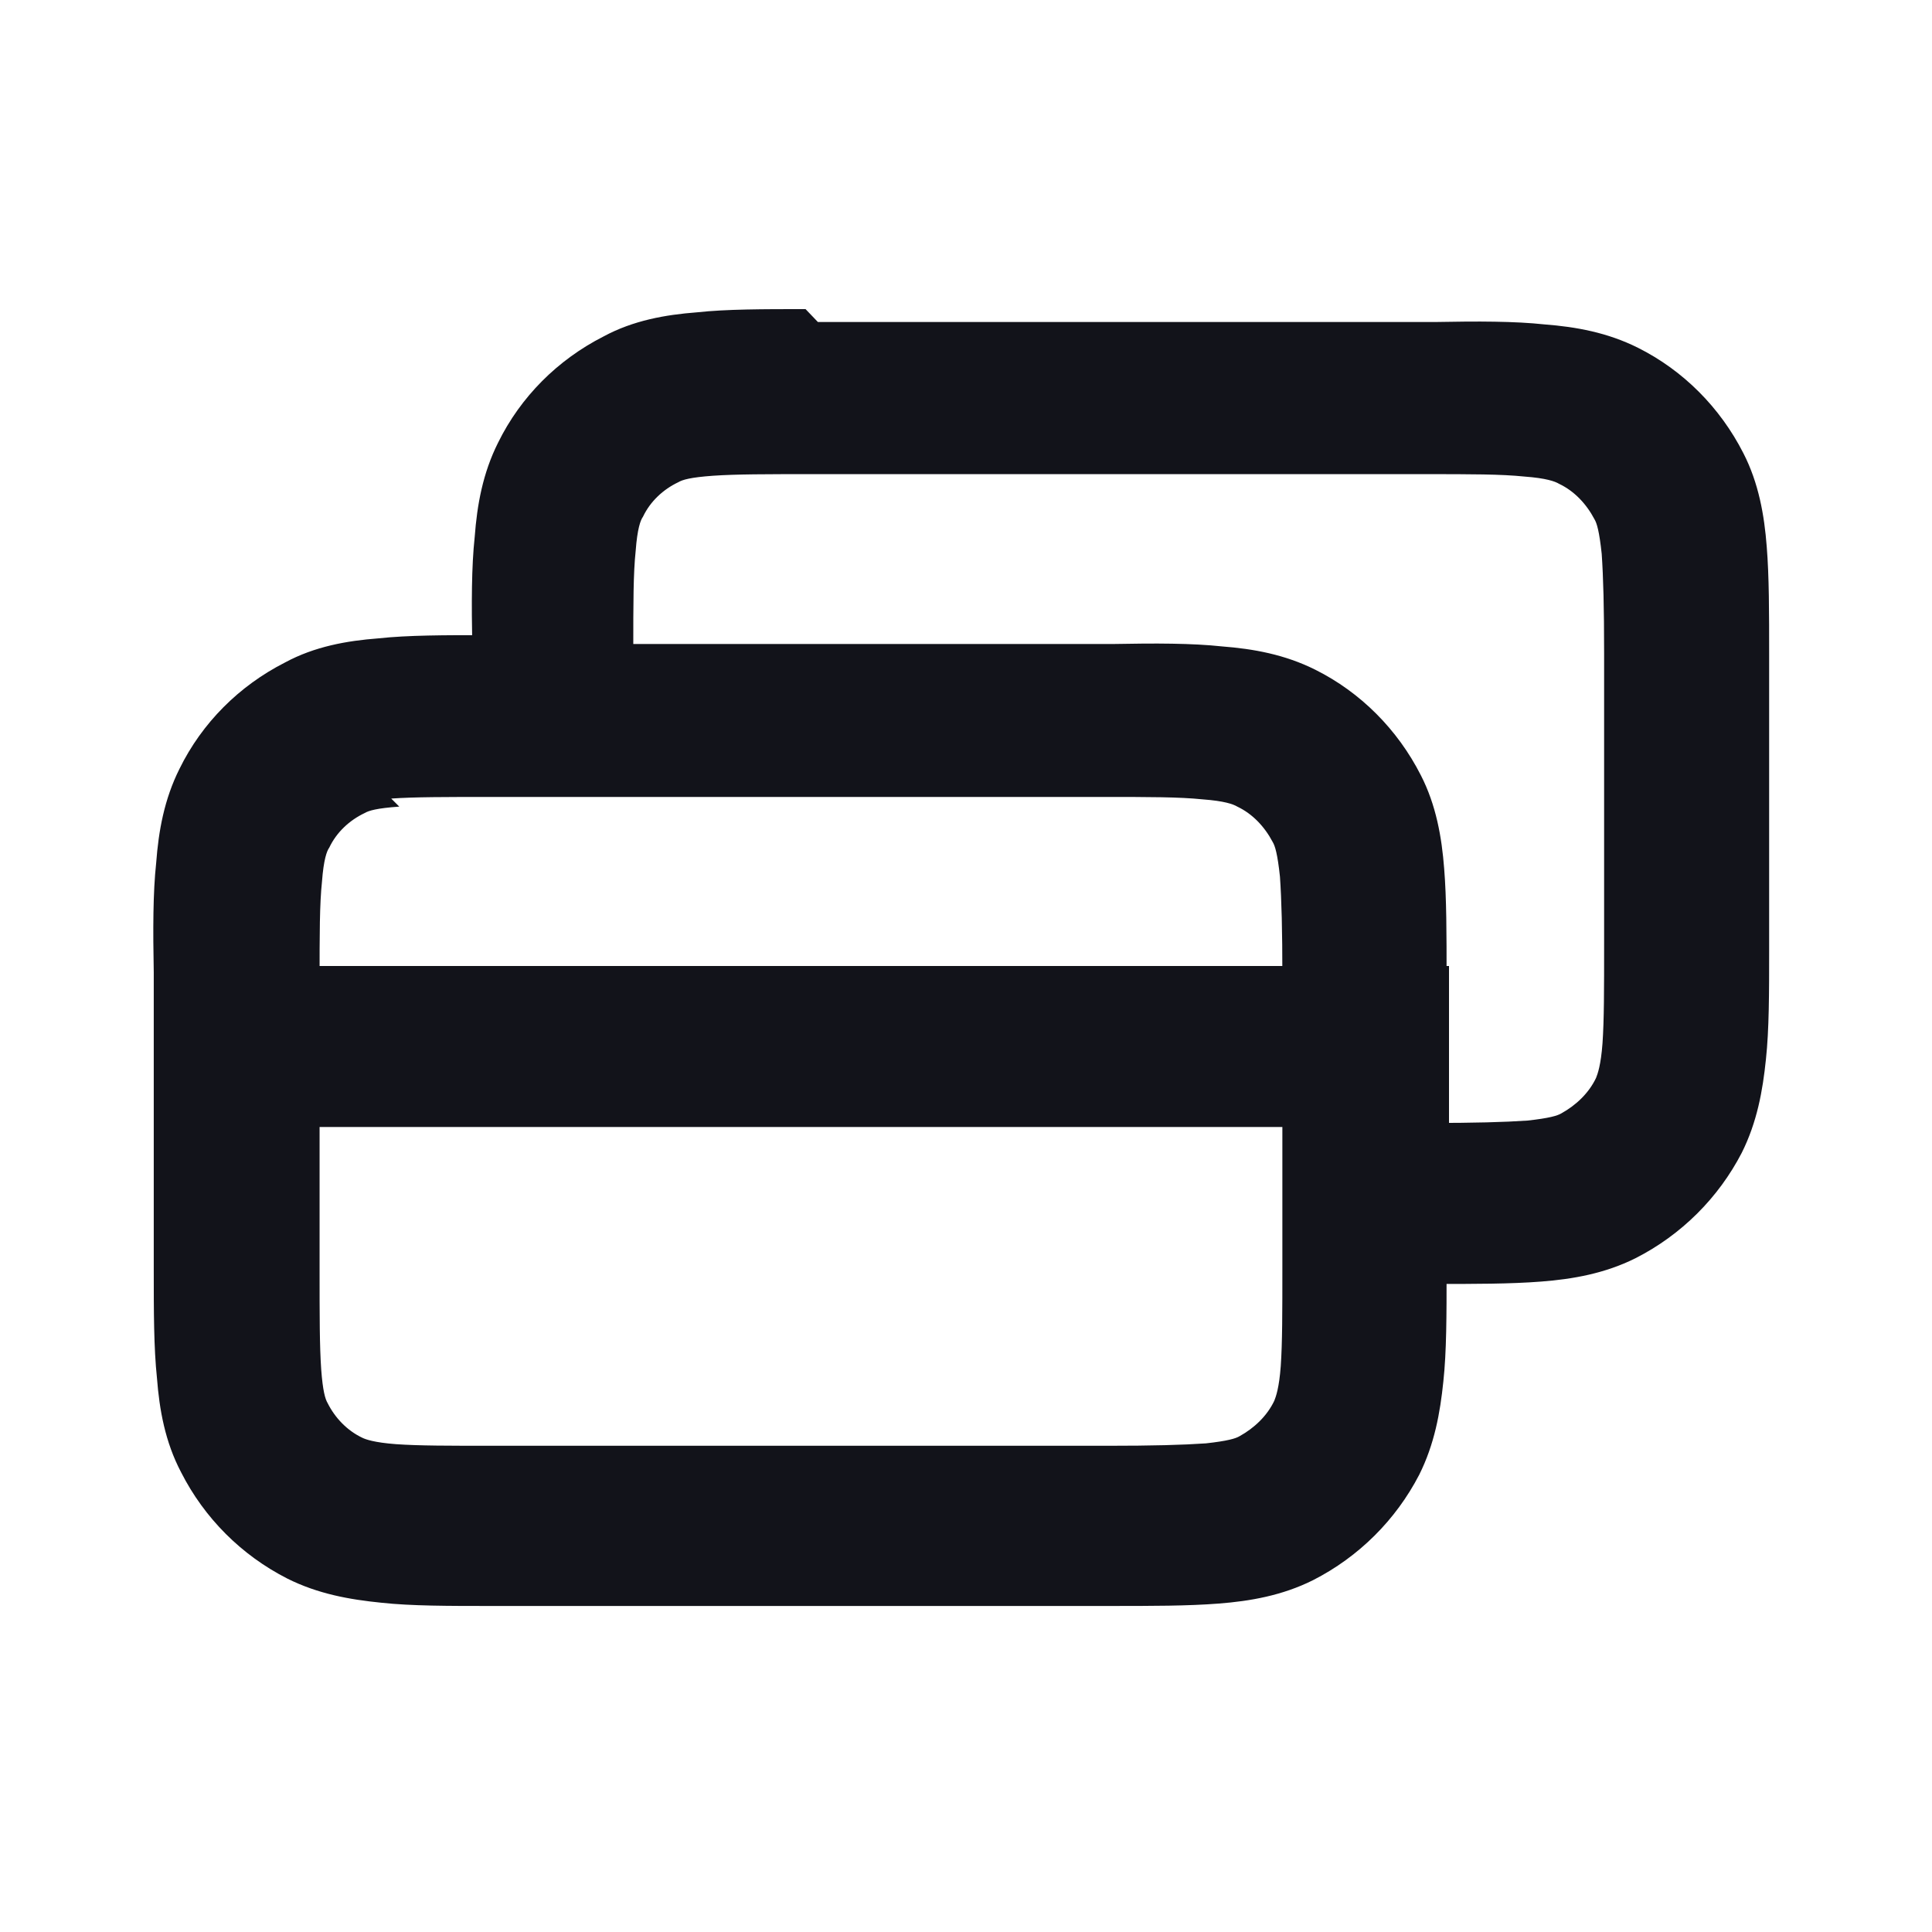 <svg viewBox="0 0 24 24" xmlns="http://www.w3.org/2000/svg"><g><path fill="#12131A" fill-rule="evenodd" d="M10.16 4h7.677c.52-.01.98-.01 1.35.03 .39.03.78.1 1.16.29 .56.28 1.02.74 1.31 1.31 .19.37.26.77.29 1.16 .03.37.03.82.03 1.35v3.67c0 .52 0 .98-.04 1.35 -.04.39-.11.78-.3 1.16 -.29.56-.75 1.02-1.32 1.31 -.38.19-.78.26-1.17.29 -.38.03-.83.03-1.36.03h-1.84v-2h1.8c.57 0 .94-.01 1.23-.03 .27-.03.37-.06.42-.09 .18-.1.34-.25.43-.44 .02-.05.06-.16.08-.43 .02-.29.02-.66.02-1.24v-3.6c0-.58-.01-.95-.03-1.24 -.03-.28-.06-.38-.09-.43 -.1-.19-.25-.35-.44-.44 -.05-.03-.16-.07-.43-.09 -.29-.03-.66-.03-1.24-.03h-7.6c-.58 0-.95 0-1.24.02 -.28.02-.38.05-.43.08 -.19.09-.35.24-.44.43 -.03.04-.07.15-.09.42 -.03.28-.03.65-.03 1.23v.8h-2v-.84c-.01-.53-.01-.99.03-1.36 .03-.4.1-.79.29-1.17 .28-.57.74-1.03 1.31-1.32 .37-.2.77-.27 1.16-.3 .37-.04.82-.04 1.35-.04Z"/><g fill="#12131A"><path d="M2 12h16v2H2v-2Z"/><path fill="#12131A" fill-rule="evenodd" d="M6.16 8h7.67c.52-.01.98-.01 1.35.03 .39.03.78.1 1.16.29 .56.28 1.02.74 1.31 1.31 .19.37.26.77.29 1.16 .03.37.03.82.03 1.35v3.67c0 .52 0 .98-.04 1.35 -.04.39-.11.78-.3 1.16 -.29.56-.75 1.02-1.32 1.31 -.38.19-.78.26-1.17.29 -.38.03-.83.03-1.36.03H6.1c-.53 0-.99 0-1.36-.04 -.4-.04-.79-.11-1.17-.3 -.57-.29-1.03-.75-1.32-1.32 -.2-.38-.27-.78-.3-1.17 -.04-.38-.04-.83-.04-1.36v-3.68c-.01-.53-.01-.99.03-1.36 .03-.4.1-.79.29-1.17 .28-.57.74-1.03 1.31-1.32 .37-.2.77-.27 1.16-.3 .37-.04.82-.04 1.35-.04Zm-1.2 2.02c-.28.02-.38.05-.43.08 -.19.09-.35.24-.44.43 -.03.04-.07.15-.09.42 -.03.28-.03.65-.03 1.23v3.6c0 .57 0 .94.02 1.23 .02.27.05.37.08.42 .09.18.24.34.43.43 .04.02.15.06.42.08 .28.02.65.02 1.23.02h7.6c.57 0 .94-.01 1.23-.03 .27-.03.37-.06.42-.09 .18-.1.34-.25.43-.44 .02-.05.06-.16.08-.43 .02-.29.02-.66.02-1.24v-3.6c0-.58-.01-.95-.03-1.24 -.03-.28-.06-.38-.09-.43 -.1-.19-.25-.35-.44-.44 -.05-.03-.16-.07-.43-.09 -.29-.03-.66-.03-1.24-.03H6.1c-.58 0-.95 0-1.24.02Z"/></g></g></svg>